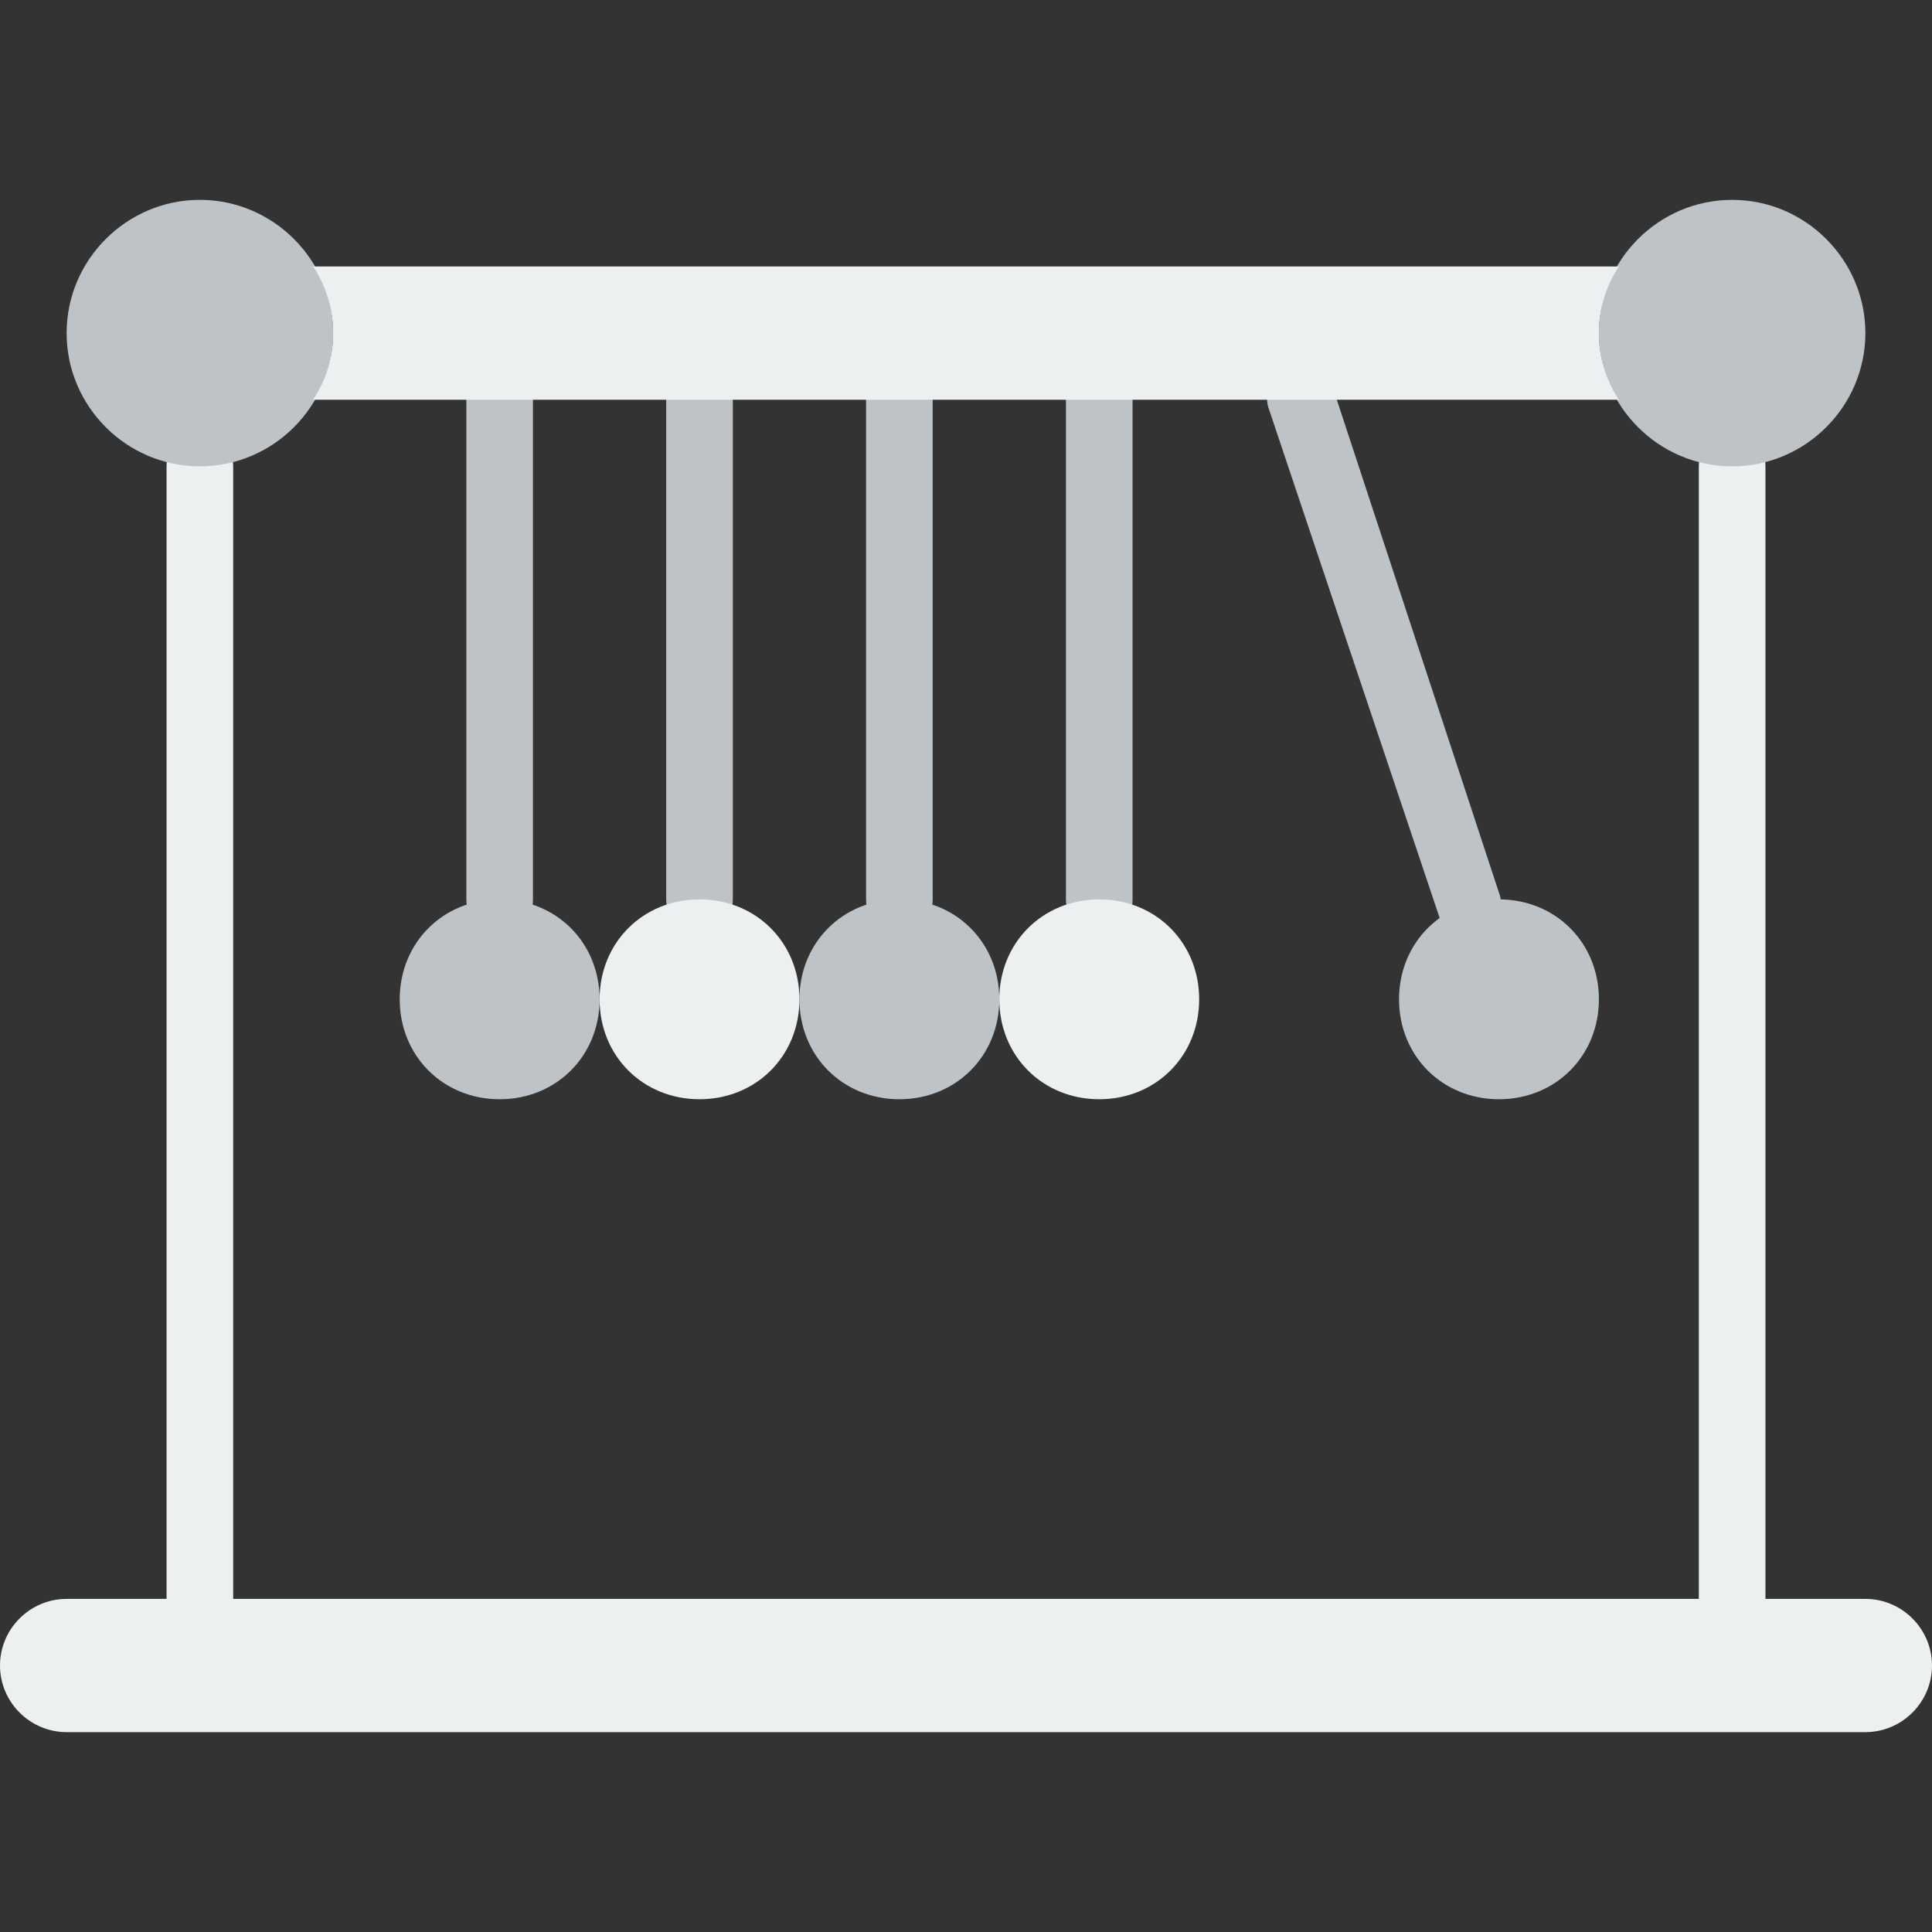 <?xml version="1.0" encoding="iso-8859-1"?>
<!-- Generator: Adobe Illustrator 19.0.0, SVG Export Plug-In . SVG Version: 6.00 Build 0)  -->
<svg version="1.1" id="Layer_1" xmlns="http://www.w3.org/2000/svg" xmlns:xlink="http://www.w3.org/1999/xlink" x="0px" y="0px"
	 viewBox="0 0 512 512" style="enable-background:new 0 0 512 512;" xml:space="preserve">
<rect x="0" y="0" width="512" height="512" fill="#333333" stroke="none"/>
<g>
	<path style="fill:#BDC3C7;" d="M132.414,247.172c-5.297,0-8.828-3.531-8.828-8.828V105.931c0-5.297,3.531-8.828,8.828-8.828
		c5.297,0,8.828,3.531,8.828,8.828v132.414C141.241,243.641,137.71,247.172,132.414,247.172"/>
	<path style="fill:#BDC3C7;" d="M185.379,247.172c-5.297,0-8.828-3.531-8.828-8.828V105.931c0-5.297,3.531-8.828,8.828-8.828
		s8.828,3.531,8.828,8.828v132.414C194.207,243.641,190.676,247.172,185.379,247.172"/>
	<path style="fill:#BDC3C7;" d="M238.345,247.172c-5.297,0-8.828-3.531-8.828-8.828V105.931c0-5.297,3.531-8.828,8.828-8.828
		s8.828,3.531,8.828,8.828v132.414C247.172,243.641,243.641,247.172,238.345,247.172"/>
	<path style="fill:#BDC3C7;" d="M291.31,247.172c-5.297,0-8.828-3.531-8.828-8.828V105.931c0-5.297,3.531-8.828,8.828-8.828
		s8.828,3.531,8.828,8.828v132.414C300.138,243.641,296.607,247.172,291.31,247.172"/>
	<path style="fill:#BDC3C7;" d="M389.297,248.938c-3.531,0-7.062-2.648-7.945-6.179l-45.021-134.179
		c-1.766-4.414,0.883-9.71,5.297-11.476s9.71,0.883,11.476,5.297l44.138,134.179c1.766,4.414-0.883,9.71-5.297,11.476
		C391.062,248.055,390.179,248.938,389.297,248.938"/>
</g>
<g>
	<path style="fill:#ECF0F1;" d="M52.966,432.552c-5.297,0-8.828-3.531-8.828-8.828V123.586c0-5.297,3.531-8.828,8.828-8.828
		s8.828,3.531,8.828,8.828v300.138C61.793,429.021,58.262,432.552,52.966,432.552"/>
	<path style="fill:#ECF0F1;" d="M459.034,432.552c-5.297,0-8.828-3.531-8.828-8.828V123.586c0-5.297,3.531-8.828,8.828-8.828
		s8.828,3.531,8.828,8.828v300.138C467.862,429.021,464.331,432.552,459.034,432.552"/>
	<path style="fill:#ECF0F1;" d="M494.345,459.034H17.655C7.945,459.034,0,451.09,0,441.379s7.945-17.655,17.655-17.655h476.69
		c9.71,0,17.655,7.945,17.655,17.655S504.055,459.034,494.345,459.034"/>
</g>
<path style="fill:#BDC3C7;" d="M158.897,264.828c0-15.007-11.476-26.483-26.483-26.483c-15.007,0-26.483,11.476-26.483,26.483
	c0,15.007,11.476,26.483,26.483,26.483C147.421,291.31,158.897,279.835,158.897,264.828"/>
<path style="fill:#ECF0F1;" d="M211.862,264.828c0-15.007-11.476-26.483-26.483-26.483c-15.007,0-26.483,11.476-26.483,26.483
	c0,15.007,11.476,26.483,26.483,26.483C200.386,291.31,211.862,279.835,211.862,264.828"/>
<path style="fill:#BDC3C7;" d="M264.828,264.828c0-15.007-11.476-26.483-26.483-26.483c-15.007,0-26.483,11.476-26.483,26.483
	c0,15.007,11.476,26.483,26.483,26.483C253.352,291.31,264.828,279.835,264.828,264.828"/>
<path style="fill:#ECF0F1;" d="M317.793,264.828c0-15.007-11.476-26.483-26.483-26.483c-15.007,0-26.483,11.476-26.483,26.483
	c0,15.007,11.476,26.483,26.483,26.483C306.317,291.31,317.793,279.835,317.793,264.828"/>
<g>
	<path style="fill:#BDC3C7;" d="M423.724,264.828c0-15.007-11.476-26.483-26.483-26.483c-15.007,0-26.483,11.476-26.483,26.483
		c0,15.007,11.476,26.483,26.483,26.483C412.248,291.31,423.724,279.835,423.724,264.828"/>
	<path style="fill:#BDC3C7;" d="M88.276,88.276c0-19.421-15.89-35.31-35.31-35.31s-35.31,15.89-35.31,35.31s15.89,35.31,35.31,35.31
		S88.276,107.697,88.276,88.276"/>
	<path style="fill:#BDC3C7;" d="M494.345,88.276c0-19.421-15.89-35.31-35.31-35.31c-19.421,0-35.31,15.89-35.31,35.31
		s15.89,35.31,35.31,35.31C478.455,123.586,494.345,107.697,494.345,88.276"/>
</g>
<path style="fill:#ECF0F1;" d="M429.021,105.931c-3.531-5.297-5.297-11.476-5.297-17.655c0-6.179,1.766-12.359,5.297-17.655H82.979
	c3.531,5.297,5.297,11.476,5.297,17.655c0,6.179-1.766,12.359-5.297,17.655H429.021z"/>
<g>
</g>
<g>
</g>
<g>
</g>
<g>
</g>
<g>
</g>
<g>
</g>
<g>
</g>
<g>
</g>
<g>
</g>
<g>
</g>
<g>
</g>
<g>
</g>
<g>
</g>
<g>
</g>
<g>
</g>
</svg>

